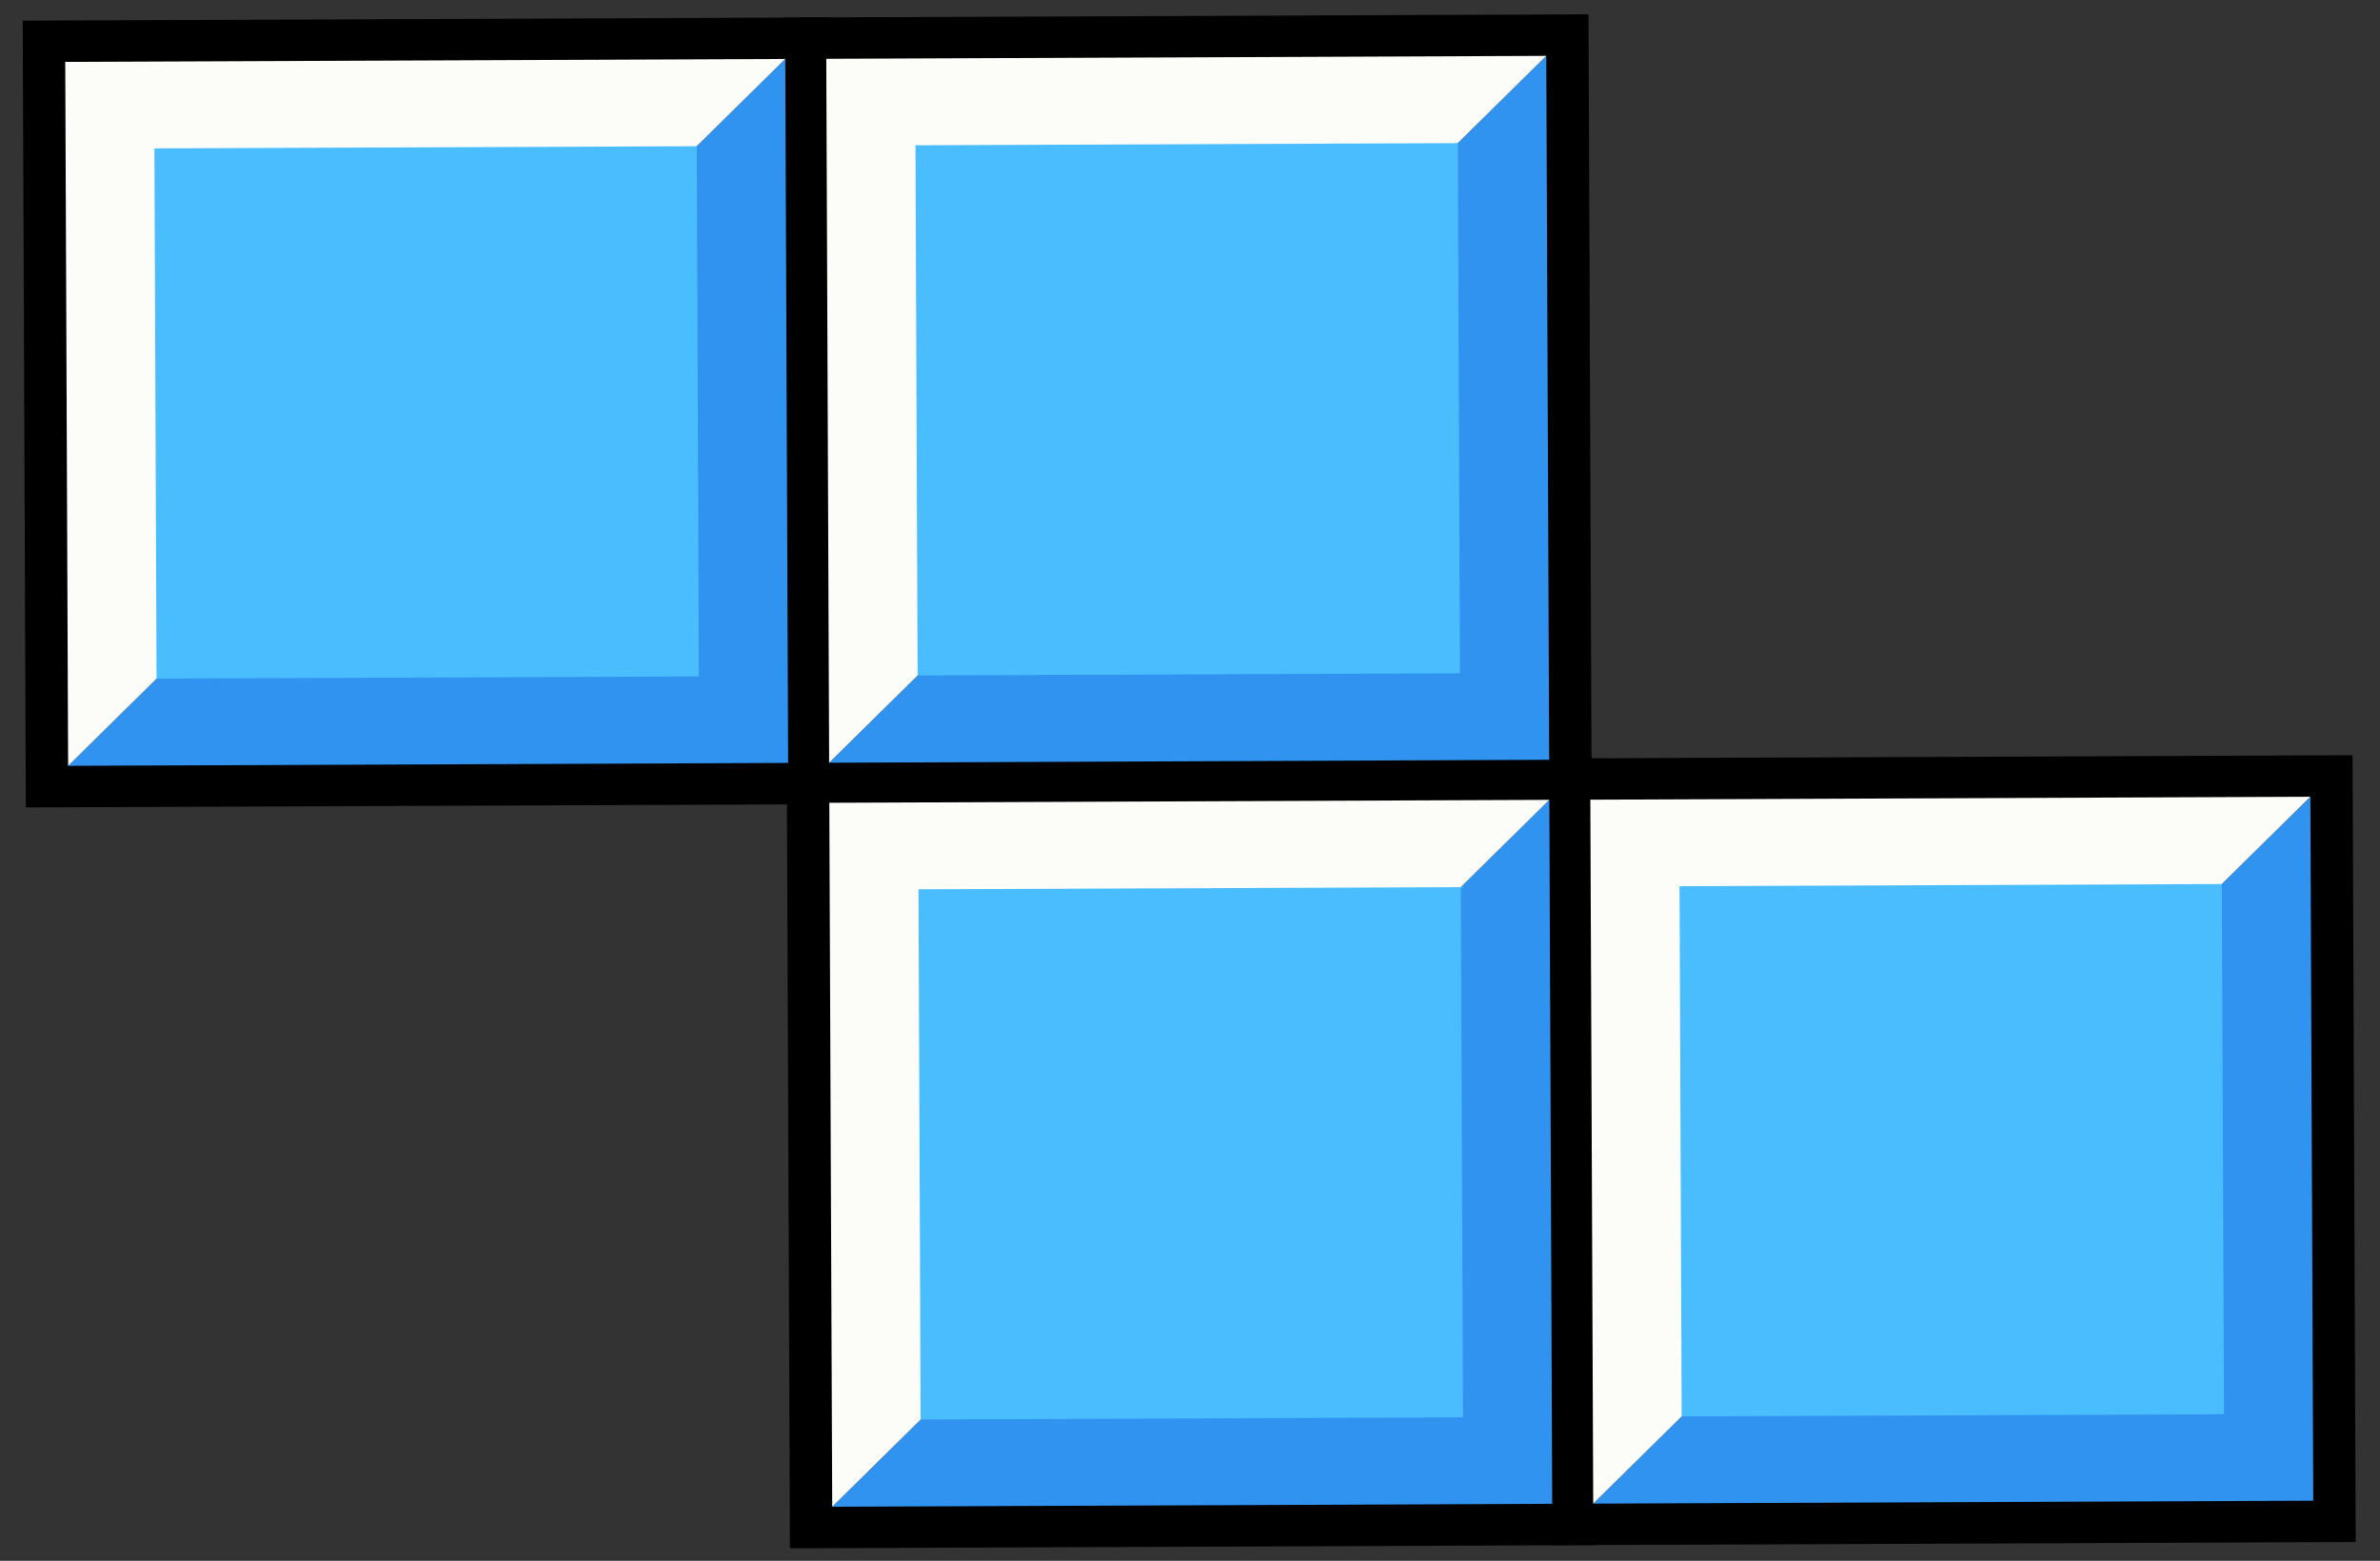 <svg width="93" height="61" viewBox="0 0 93 61" fill="none" xmlns="http://www.w3.org/2000/svg">
<rect x="0" y="0" width="93" height="61" fill="#333333" stroke="none"/>
<rect width="31.447" height="30.749" transform="matrix(1 -0.004 0.004 1 0.887 0.807)" fill="black"/>
<rect width="31.447" height="30.749" transform="matrix(1 -0.004 0.004 1 30.625 0.686)" fill="black"/>
<rect width="31.447" height="30.749" transform="matrix(1 -0.004 0.004 1 30.744 29.764)" fill="black"/>
<rect width="31.447" height="30.749" transform="matrix(1 -0.004 0.004 1 60.481 29.642)" fill="black"/>
<path d="M30.685 2.304L30.797 29.817L2.661 29.931L16.673 16.118L30.685 2.304Z" fill="#3093F0"/>
<path d="M2.662 29.932L2.549 2.419L30.685 2.304L16.673 16.118L2.662 29.932Z" fill="#FCFCF8"/>
<path d="M60.422 2.183L60.535 29.695L32.399 29.81L46.411 15.996L60.422 2.183Z" fill="#3093F0"/>
<path d="M32.399 29.81L32.287 2.298L60.423 2.183L46.411 15.996L32.399 29.81Z" fill="#FCFCF8"/>
<path d="M60.541 31.261L60.654 58.773L32.518 58.888L46.53 45.074L60.541 31.261Z" fill="#3093F0"/>
<path d="M32.519 58.888L32.406 31.375L60.542 31.26L46.53 45.074L32.519 58.888Z" fill="#FCFCF8"/>
<path d="M90.279 31.139L90.392 58.651L62.255 58.766L76.267 44.953L90.279 31.139Z" fill="#3093F0"/>
<path d="M62.256 58.766L62.143 31.254L90.279 31.139L76.268 44.953L62.256 58.766Z" fill="#FCFCF8"/>
<rect width="21.192" height="20.722" transform="matrix(1 -0.004 0.004 1 6.034 5.8)" fill="#4ABDFF"/>
<rect width="21.192" height="20.722" transform="matrix(1 -0.004 0.004 1 35.773 5.678)" fill="#4ABDFF"/>
<rect width="21.192" height="20.722" transform="matrix(1 -0.004 0.004 1 35.891 34.756)" fill="#4ABDFF"/>
<rect width="21.192" height="20.722" transform="matrix(1 -0.004 0.004 1 65.629 34.635)" fill="#4ABDFF"/>
</svg>
